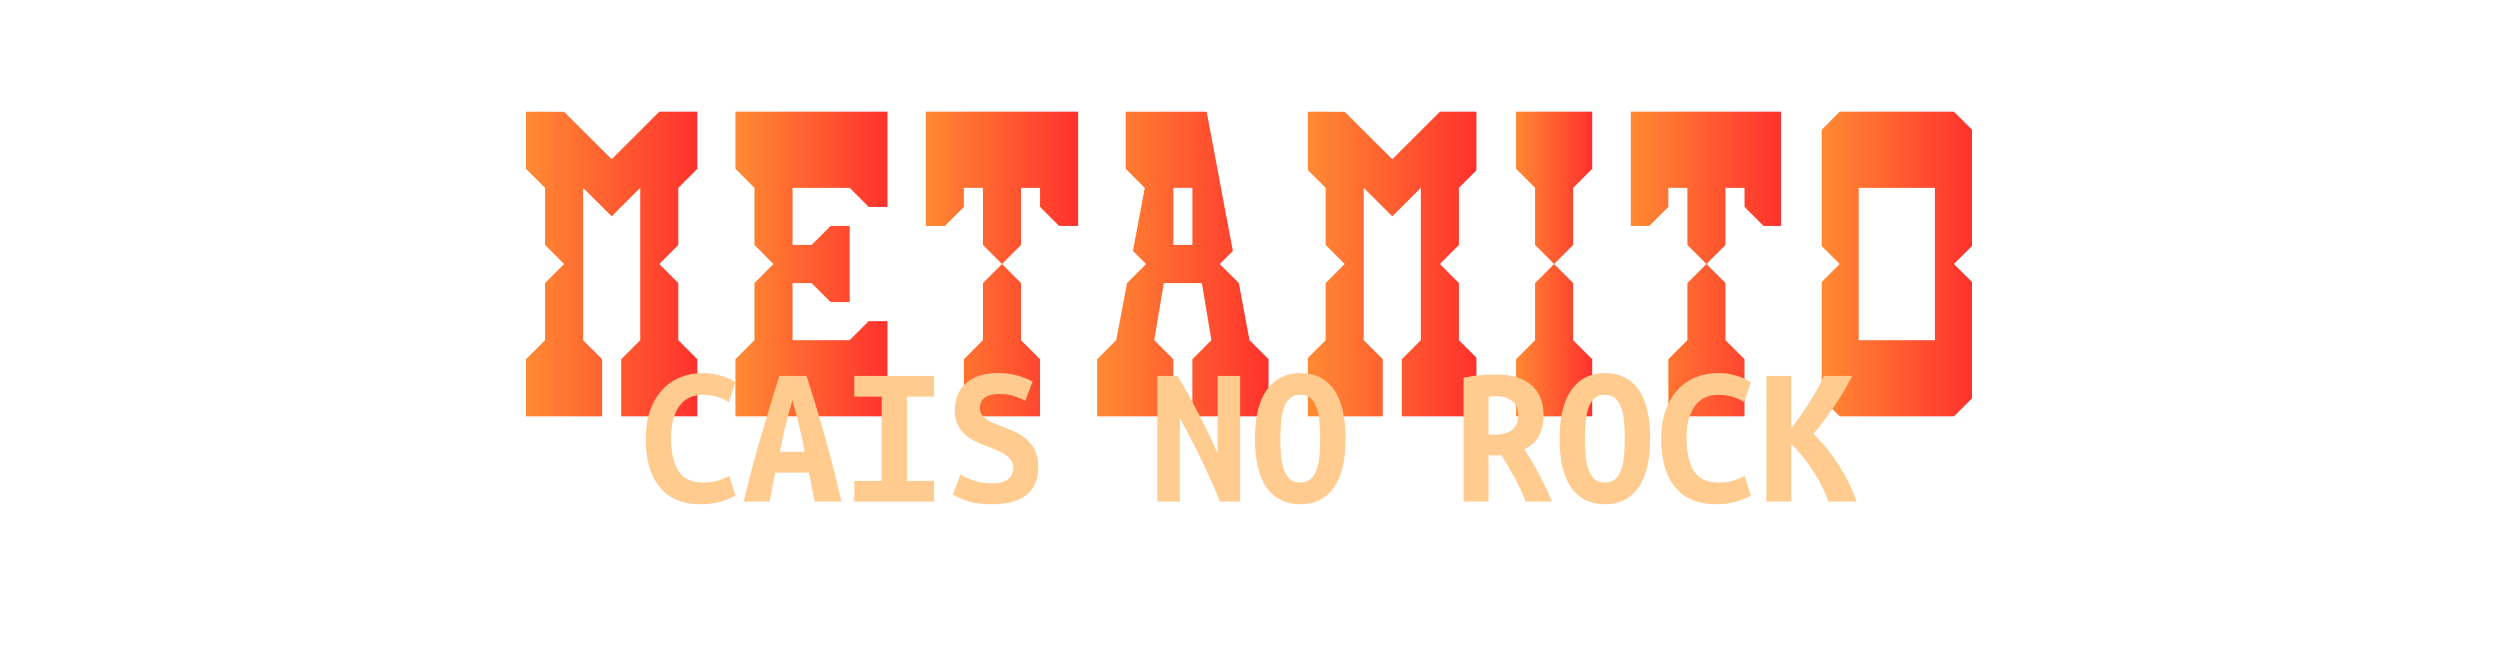 <?xml version="1.0" encoding="UTF-8"?>
<svg id="Component_191_1" data-name="Component 191 1" xmlns="http://www.w3.org/2000/svg" xmlns:xlink="http://www.w3.org/1999/xlink" viewBox="0 0 1231 319">
  <defs>
    <style>
      .cls-1 {
        clip-path: url(#clippath);
      }

      .cls-2, .cls-3, .cls-4, .cls-5, .cls-6, .cls-7, .cls-8, .cls-9, .cls-10, .cls-11, .cls-12 {
        stroke-width: 0px;
      }

      .cls-2, .cls-13 {
        fill: none;
      }

      .cls-3 {
        fill: url(#linear-gradient);
      }

      .cls-4 {
        fill: #ffcb8f;
      }

      .cls-14 {
        clip-path: url(#clippath-1);
      }

      .cls-15 {
        clip-path: url(#clippath-4);
      }

      .cls-16 {
        clip-path: url(#clippath-3);
      }

      .cls-17 {
        clip-path: url(#clippath-2);
      }

      .cls-18 {
        clip-path: url(#clippath-7);
      }

      .cls-19 {
        clip-path: url(#clippath-6);
      }

      .cls-20 {
        clip-path: url(#clippath-5);
      }

      .cls-5 {
        fill: url(#linear-gradient-4);
      }

      .cls-6 {
        fill: url(#linear-gradient-2);
      }

      .cls-7 {
        fill: url(#linear-gradient-3);
      }

      .cls-8 {
        fill: url(#linear-gradient-8);
      }

      .cls-9 {
        fill: url(#linear-gradient-7);
      }

      .cls-10 {
        fill: url(#linear-gradient-5);
      }

      .cls-11 {
        fill: url(#linear-gradient-6);
      }

      .cls-13 {
        stroke: #707070;
      }

      .cls-21 {
        isolation: isolate;
      }

      .cls-12 {
        fill: #fff;
      }

      .cls-22 {
        opacity: 0;
      }
    </style>
    <clipPath id="clippath">
      <polygon class="cls-2" points="746.5 55 746.5 83.12 755.87 92.5 755.87 120.62 765.25 130 755.87 139.38 755.87 167.5 746.5 176.88 746.5 205 784 205 784 176.88 774.62 167.5 774.62 139.38 765.25 130 774.62 120.62 774.62 92.5 784 83.12 784 55 746.5 55"/>
    </clipPath>
    <linearGradient id="linear-gradient" x1="38.95" y1="875.77" x2="39.95" y2="875.77" gradientTransform="translate(-734 131495) scale(38 -150)" gradientUnits="userSpaceOnUse">
      <stop offset="0" stop-color="#ff8a33"/>
      <stop offset="1" stop-color="#ff312d"/>
    </linearGradient>
    <clipPath id="clippath-1">
      <polygon class="cls-2" points="455.88 55 455.88 111.25 465.25 111.25 474.62 101.88 474.62 92.5 484 92.5 484 120.62 493.38 130 484 139.38 484 167.5 474.62 176.88 474.62 205 512.12 205 512.12 176.88 502.75 167.5 502.75 139.38 493.38 130 502.75 120.62 502.75 92.5 512.12 92.5 512.12 101.88 521.5 111.25 530.88 111.25 530.88 55 455.88 55"/>
    </clipPath>
    <linearGradient id="linear-gradient-2" x1="39.47" y1="875.77" x2="40.47" y2="875.77" gradientTransform="translate(-2545 131495) scale(76 -150)" gradientUnits="userSpaceOnUse">
      <stop offset="0" stop-color="#ff8a33"/>
      <stop offset="1" stop-color="#ff312d"/>
    </linearGradient>
    <clipPath id="clippath-2">
      <polygon class="cls-2" points="802.75 55 802.75 111.25 812.12 111.25 821.5 101.88 821.5 92.5 830.87 92.5 830.87 120.62 840.25 130 830.87 139.38 830.87 167.5 821.5 176.88 821.5 205 859 205 859 176.88 849.62 167.5 849.62 139.38 840.25 130 849.62 120.62 849.62 92.5 859 92.5 859 101.88 868.37 111.25 877.75 111.25 877.75 55 802.75 55"/>
    </clipPath>
    <linearGradient id="linear-gradient-3" x1="39.46" y1="875.77" x2="40.46" y2="875.77" gradientTransform="translate(-2117 131495) scale(74 -150)" gradientUnits="userSpaceOnUse">
      <stop offset="0" stop-color="#ff8a33"/>
      <stop offset="1" stop-color="#ff312d"/>
    </linearGradient>
    <clipPath id="clippath-3">
      <polygon class="cls-2" points="324.62 55 301.19 78.41 277.75 55.05 259 55.01 259 83.12 268.38 92.5 268.38 120.62 277.75 130 268.38 139.38 268.38 167.5 259 176.88 259 205 296.5 205 296.5 176.88 287.12 167.5 287.12 92.52 301.19 106.53 315.24 92.5 315.25 92.5 315.25 167.5 305.88 176.87 305.88 205 343.38 205 343.38 176.88 334 167.51 334 139.37 324.62 130 334 120.62 334 92.5 343.38 83.13 343.38 55 324.62 55"/>
    </clipPath>
    <linearGradient id="linear-gradient-4" x1="39.53" y1="875.77" x2="40.53" y2="875.77" gradientTransform="translate(-3101 131495) scale(85 -150)" gradientUnits="userSpaceOnUse">
      <stop offset="0" stop-color="#ff8a33"/>
      <stop offset="1" stop-color="#ff312d"/>
    </linearGradient>
    <clipPath id="clippath-4">
      <polygon class="cls-2" points="709 55 685.56 78.41 662.12 55.05 643.37 55.01 643.37 83.12 652.75 92.5 652.75 120.62 662.12 130 652.75 139.38 652.75 167.5 643.37 176.88 643.37 205 680.87 205 680.87 176.88 671.5 167.5 671.5 92.52 685.56 106.53 699.61 92.5 699.62 92.5 699.62 167.5 690.25 176.87 690.25 205 727.75 205 727.75 176.88 718.37 167.51 718.37 139.38 709 130 718.37 120.62 718.37 92.5 727.75 83.13 727.75 55 709 55"/>
    </clipPath>
    <linearGradient id="linear-gradient-5" x1="39.52" y1="875.77" x2="40.52" y2="875.77" gradientTransform="translate(-2636 131495) scale(83 -150)" gradientUnits="userSpaceOnUse">
      <stop offset="0" stop-color="#ff8a33"/>
      <stop offset="1" stop-color="#ff312d"/>
    </linearGradient>
    <clipPath id="clippath-5">
      <path class="cls-2" d="M915.25,92.5h37.5v75h-37.51v-75ZM905.87,55l-9.37,9.37v56.26l9.37,9.36-9.37,9.39v56.25l9.37,9.38h56.25l9.38-9.38v-56.25l-9.38-9.39,9.38-9.36v-56.26l-9.38-9.37h-56.25Z"/>
    </clipPath>
    <linearGradient id="linear-gradient-6" x1="39.46" y1="875.77" x2="40.46" y2="875.77" gradientTransform="translate(-2023 131495) scale(74 -150)" gradientUnits="userSpaceOnUse">
      <stop offset="0" stop-color="#ff8a33"/>
      <stop offset="1" stop-color="#ff312d"/>
    </linearGradient>
    <clipPath id="clippath-6">
      <polygon class="cls-2" points="362.14 55 362.14 83.13 371.5 92.5 371.5 120.62 380.88 130 371.5 139.37 371.5 167.5 362.12 176.88 362.12 205 437.12 205 437.12 158.12 427.75 158.12 418.37 167.5 390.25 167.5 390.25 139.38 399.62 139.38 409 148.75 418.38 148.75 418.38 111.25 409 111.25 399.62 120.62 390.26 120.62 390.26 92.5 418.38 92.5 427.75 101.88 437.12 101.88 437.12 55 362.14 55"/>
    </clipPath>
    <linearGradient id="linear-gradient-7" x1="39.47" y1="875.77" x2="40.47" y2="875.77" gradientTransform="translate(-2598 131495) scale(75 -150)" gradientUnits="userSpaceOnUse">
      <stop offset="0" stop-color="#ff8a33"/>
      <stop offset="1" stop-color="#ff312d"/>
    </linearGradient>
    <clipPath id="clippath-7">
      <path class="cls-2" d="M577.75,92.5h9.38v28.12h-9.38v-28.12ZM554.3,55v28.12l9.38,9.38-5.83,31.08,6.49,6.43-9.39,9.36-5.33,28.13-9.38,9.38v28.12h37.5v-28.12l-9.38-9.38,4.69-28.12h18.75l4.69,28.12-9.37,9.38v28.12h37.51v-28.12s-9.38-9.38-9.38-9.38l-5.24-28.12-9.39-9.36,6.44-6.44-8.33-44.29-3.2-17.01-1.38-7.28h-39.85Z"/>
    </clipPath>
    <linearGradient id="linear-gradient-8" x1="39.53" y1="875.77" x2="40.53" y2="875.77" gradientTransform="translate(-2820 131495) scale(85 -150)" gradientUnits="userSpaceOnUse">
      <stop offset="0" stop-color="#ff8a33"/>
      <stop offset="1" stop-color="#ff312d"/>
    </linearGradient>
  </defs>
  <g id="Rectangle_1643" data-name="Rectangle 1643" class="cls-22">
    <rect class="cls-12" width="1231" height="319"/>
    <rect class="cls-13" x=".5" y=".5" width="1230" height="318"/>
  </g>
  <g id="Group_3284" data-name="Group 3284">
    <g id="Group_3283" data-name="Group 3283">
      <g id="Group_3064" data-name="Group 3064">
        <g class="cls-1">
          <g id="Group_3063" data-name="Group 3063">
            <rect id="Rectangle_1392" data-name="Rectangle 1392" class="cls-3" x="746" y="55" width="38" height="150"/>
          </g>
        </g>
      </g>
      <g id="Group_3066" data-name="Group 3066">
        <g class="cls-14">
          <g id="Group_3065" data-name="Group 3065">
            <rect id="Rectangle_1393" data-name="Rectangle 1393" class="cls-6" x="455" y="55" width="76" height="150"/>
          </g>
        </g>
      </g>
      <g id="Group_3068" data-name="Group 3068">
        <g class="cls-17">
          <g id="Group_3067" data-name="Group 3067">
            <rect id="Rectangle_1394" data-name="Rectangle 1394" class="cls-7" x="803" y="55" width="74" height="150"/>
          </g>
        </g>
      </g>
      <g id="Group_3070" data-name="Group 3070">
        <g class="cls-16">
          <g id="Group_3069" data-name="Group 3069">
            <rect id="Rectangle_1395" data-name="Rectangle 1395" class="cls-5" x="259" y="55" width="85" height="150"/>
          </g>
        </g>
      </g>
      <g id="Group_3072" data-name="Group 3072">
        <g class="cls-15">
          <g id="Group_3071" data-name="Group 3071">
            <rect id="Rectangle_1396" data-name="Rectangle 1396" class="cls-10" x="644" y="55" width="83" height="150"/>
          </g>
        </g>
      </g>
      <g id="Group_3074" data-name="Group 3074">
        <g class="cls-20">
          <g id="Group_3073" data-name="Group 3073">
            <rect id="Rectangle_1397" data-name="Rectangle 1397" class="cls-11" x="897" y="55" width="74" height="150"/>
          </g>
        </g>
      </g>
      <g id="Group_3076" data-name="Group 3076">
        <g class="cls-19">
          <g id="Group_3075" data-name="Group 3075">
            <rect id="Rectangle_1398" data-name="Rectangle 1398" class="cls-9" x="362" y="55" width="75" height="150"/>
          </g>
        </g>
      </g>
      <g id="Group_3078" data-name="Group 3078">
        <g class="cls-18">
          <g id="Group_3077" data-name="Group 3077">
            <rect id="Rectangle_1399" data-name="Rectangle 1399" class="cls-8" x="540" y="55" width="85" height="150"/>
          </g>
        </g>
      </g>
    </g>
    <g id="CAIS_NO_ROCK-2" data-name="CAIS NO ROCK-2" class="cls-21">
      <g class="cls-21">
        <path class="cls-4" d="M344.85,248.3c-8.73,0-15.4-2.8-20-8.4-4.6-5.6-6.9-13.57-6.9-23.9,0-5.13.7-9.7,2.1-13.7,1.4-4,3.35-7.38,5.85-10.15,2.5-2.77,5.47-4.87,8.9-6.3,3.43-1.43,7.18-2.15,11.25-2.15,2.2,0,4.18.18,5.95.55,1.77.37,3.32.78,4.65,1.25,1.33.47,2.45.97,3.35,1.5.9.53,1.58.93,2.05,1.2l-3.2,9.8c-1.53-1-3.38-1.85-5.55-2.55-2.17-.7-4.65-1.05-7.45-1.05-1.93,0-3.82.35-5.65,1.05-1.83.7-3.47,1.87-4.9,3.5-1.43,1.63-2.6,3.82-3.5,6.55-.9,2.73-1.35,6.13-1.35,10.2,0,7.07,1.22,12.48,3.65,16.25,2.43,3.77,6.42,5.65,11.95,5.65,3.2,0,5.85-.37,7.95-1.1,2.1-.73,3.78-1.47,5.05-2.2l3.1,9.7c-1.73,1.07-4.08,2.05-7.05,2.95-2.97.9-6.38,1.35-10.25,1.35Z"/>
        <path class="cls-4" d="M401.15,247l-2.9-14.3h-16.5l-2.8,14.3h-12.8c2.93-12.2,5.9-23.32,8.9-33.35,3-10.03,5.9-19.55,8.7-28.55h13.4c2.93,9.07,5.85,18.68,8.75,28.85,2.9,10.17,5.72,21.18,8.45,33.05h-13.2ZM390.15,197.1c-.67,2.33-1.28,4.55-1.85,6.65-.57,2.1-1.1,4.17-1.6,6.2-.5,2.03-.97,4.08-1.4,6.15-.43,2.07-.85,4.2-1.25,6.4h12.1c-.4-2.2-.8-4.33-1.2-6.4-.4-2.07-.85-4.12-1.35-6.15-.5-2.03-1.03-4.1-1.6-6.2-.57-2.1-1.18-4.32-1.85-6.65Z"/>
        <path class="cls-4" d="M420.65,247v-10.2h13.5v-41.5h-13.5v-10.2h39.3v10.2h-13.4v41.5h13.4v10.2h-39.3Z"/>
        <path class="cls-4" d="M488.45,238c2.07,0,3.78-.22,5.15-.65,1.37-.43,2.45-1.03,3.25-1.8.8-.77,1.35-1.63,1.65-2.6.3-.97.45-1.95.45-2.95,0-1.27-.37-2.4-1.1-3.4-.73-1-1.67-1.88-2.8-2.65-1.13-.77-2.4-1.47-3.8-2.1-1.4-.63-2.8-1.21-4.2-1.75-1.87-.67-3.8-1.43-5.8-2.3-2-.87-3.82-1.97-5.45-3.3-1.63-1.33-2.98-2.98-4.05-4.95-1.07-1.97-1.6-4.42-1.6-7.35,0-5.8,1.88-10.33,5.65-13.6,3.77-3.27,8.95-4.9,15.55-4.9,3.8,0,7.12.43,9.95,1.3,2.83.87,5.22,1.83,7.15,2.9l-3.6,9.5c-1.67-.93-3.52-1.73-5.55-2.4-2.03-.67-4.38-1-7.05-1-6.53,0-9.8,2.37-9.8,7.1,0,1.2.33,2.25,1,3.15.67.9,1.52,1.7,2.55,2.4,1.03.7,2.2,1.32,3.5,1.85,1.3.53,2.58,1.03,3.85,1.5,1.93.73,3.95,1.55,6.05,2.45,2.1.9,4.03,2.1,5.8,3.6,1.77,1.5,3.22,3.37,4.35,5.6,1.13,2.23,1.7,5.05,1.7,8.45,0,5.8-1.88,10.29-5.65,13.45-3.77,3.17-9.48,4.75-17.15,4.75-5.13,0-9.23-.55-12.3-1.65-3.07-1.1-5.37-2.12-6.9-3.05l3.6-10c1.8,1.07,3.95,2.07,6.45,3,2.5.93,5.55,1.4,9.15,1.4Z"/>
        <path class="cls-4" d="M600.75,247c-2.8-6.87-5.85-13.72-9.15-20.55-3.3-6.83-6.85-13.68-10.65-20.55v41.1h-11.1v-61.9h9.9c1.87,2.93,3.73,6.12,5.6,9.55,1.87,3.43,3.68,6.85,5.45,10.25,1.77,3.4,3.4,6.7,4.9,9.9s2.78,6,3.85,8.4v-38.1h11.1v61.9h-9.9Z"/>
        <path class="cls-4" d="M617.95,216c0-10.67,1.96-18.72,5.9-24.15,3.93-5.43,9.4-8.15,16.4-8.15s12.8,2.72,16.6,8.15c3.8,5.43,5.7,13.48,5.7,24.15s-1.93,18.72-5.8,24.15c-3.87,5.43-9.33,8.15-16.4,8.15s-12.82-2.72-16.65-8.15c-3.83-5.43-5.75-13.48-5.75-24.15ZM630.45,216c0,3,.12,5.82.35,8.45.23,2.63.7,4.92,1.4,6.85.7,1.93,1.68,3.47,2.95,4.6,1.27,1.13,2.97,1.7,5.1,1.7s3.75-.57,5.05-1.7c1.3-1.13,2.3-2.68,3-4.65.7-1.97,1.17-4.25,1.4-6.85.23-2.6.35-5.4.35-8.4s-.12-5.82-.35-8.45c-.23-2.63-.7-4.92-1.4-6.85-.7-1.93-1.68-3.47-2.95-4.6-1.27-1.13-2.97-1.7-5.1-1.7s-3.83.57-5.1,1.7c-1.27,1.13-2.25,2.68-2.95,4.65-.7,1.97-1.17,4.25-1.4,6.85-.23,2.6-.35,5.4-.35,8.4Z"/>
        <path class="cls-4" d="M736.65,184.4c3.53,0,6.73.4,9.6,1.2,2.87.8,5.33,2.04,7.4,3.7,2.07,1.67,3.65,3.78,4.75,6.35,1.1,2.57,1.65,5.58,1.65,9.05s-.73,6.87-2.2,9.8c-1.47,2.93-3.9,5.17-7.3,6.7,1.13,1.73,2.33,3.65,3.6,5.75,1.27,2.1,2.5,4.3,3.7,6.6,1.2,2.3,2.35,4.6,3.45,6.9s2.05,4.48,2.85,6.55h-12.9c-1.53-4-3.32-7.85-5.35-11.55s-4.22-7.45-6.55-11.25h-6.4v22.8h-12.3v-61c1.2-.27,2.52-.52,3.95-.75,1.43-.23,2.88-.4,4.35-.5,1.46-.1,2.87-.18,4.2-.25,1.33-.07,2.5-.1,3.5-.1ZM747.55,204.6c0-3.27-1-5.67-3-7.2-2-1.53-4.63-2.3-7.9-2.3-.47,0-1.03.02-1.7.05-.67.03-1.33.12-2,.25v18.6h2.7c4.2,0,7.23-.82,9.1-2.45,1.87-1.63,2.8-3.95,2.8-6.95Z"/>
        <path class="cls-4" d="M767.95,216c0-10.67,1.96-18.72,5.9-24.15,3.93-5.43,9.4-8.15,16.4-8.15s12.8,2.72,16.6,8.15c3.8,5.43,5.7,13.48,5.7,24.15s-1.93,18.72-5.8,24.15c-3.87,5.43-9.33,8.15-16.4,8.15s-12.82-2.72-16.65-8.15c-3.83-5.43-5.75-13.48-5.75-24.15ZM780.45,216c0,3,.12,5.82.35,8.45.23,2.63.7,4.92,1.4,6.85.7,1.93,1.68,3.47,2.95,4.6,1.27,1.13,2.97,1.7,5.1,1.7s3.75-.57,5.05-1.7c1.3-1.13,2.3-2.68,3-4.65.7-1.97,1.17-4.25,1.4-6.85.23-2.6.35-5.4.35-8.4s-.12-5.82-.35-8.45c-.23-2.63-.7-4.92-1.4-6.85-.7-1.93-1.68-3.47-2.95-4.6-1.27-1.13-2.97-1.7-5.1-1.7s-3.83.57-5.1,1.7c-1.27,1.13-2.25,2.68-2.95,4.65-.7,1.97-1.17,4.25-1.4,6.85-.23,2.6-.35,5.4-.35,8.4Z"/>
        <path class="cls-4" d="M844.85,248.3c-8.73,0-15.4-2.8-20-8.4-4.6-5.6-6.9-13.57-6.9-23.9,0-5.13.7-9.7,2.1-13.7s3.35-7.38,5.85-10.15c2.5-2.77,5.47-4.87,8.9-6.3,3.43-1.43,7.18-2.15,11.25-2.15,2.2,0,4.18.18,5.95.55,1.77.37,3.32.78,4.65,1.25,1.33.47,2.45.97,3.35,1.5.9.53,1.58.93,2.05,1.2l-3.2,9.8c-1.54-1-3.38-1.85-5.55-2.55-2.17-.7-4.65-1.05-7.45-1.05-1.94,0-3.82.35-5.65,1.05-1.83.7-3.47,1.87-4.9,3.5-1.43,1.63-2.6,3.82-3.5,6.55-.9,2.73-1.35,6.13-1.35,10.2,0,7.07,1.21,12.48,3.65,16.25,2.43,3.77,6.42,5.65,11.95,5.65,3.2,0,5.85-.37,7.95-1.1,2.1-.73,3.78-1.47,5.05-2.2l3.1,9.7c-1.73,1.07-4.08,2.05-7.05,2.95-2.97.9-6.38,1.35-10.25,1.35Z"/>
        <path class="cls-4" d="M900.25,247c-.73-2.33-1.78-4.85-3.15-7.55-1.37-2.7-2.88-5.33-4.55-7.9-1.67-2.57-3.42-4.97-5.25-7.2-1.83-2.23-3.58-4.12-5.25-5.65v28.3h-12.3v-61.9h12.3v25.7c1.47-1.87,3-3.93,4.6-6.2,1.6-2.27,3.12-4.53,4.55-6.8,1.43-2.27,2.75-4.5,3.95-6.7,1.2-2.2,2.2-4.2,3-6h13.9c-.93,1.8-2.05,3.85-3.35,6.15s-2.78,4.7-4.45,7.2c-1.67,2.5-3.45,5.05-5.35,7.65-1.9,2.6-3.88,5.1-5.95,7.5,2.07,2,4.17,4.3,6.3,6.9,2.13,2.6,4.15,5.38,6.05,8.35,1.9,2.97,3.62,6,5.15,9.1,1.53,3.1,2.77,6.12,3.7,9.05h-13.9Z"/>
      </g>
    </g>
  </g>
</svg>